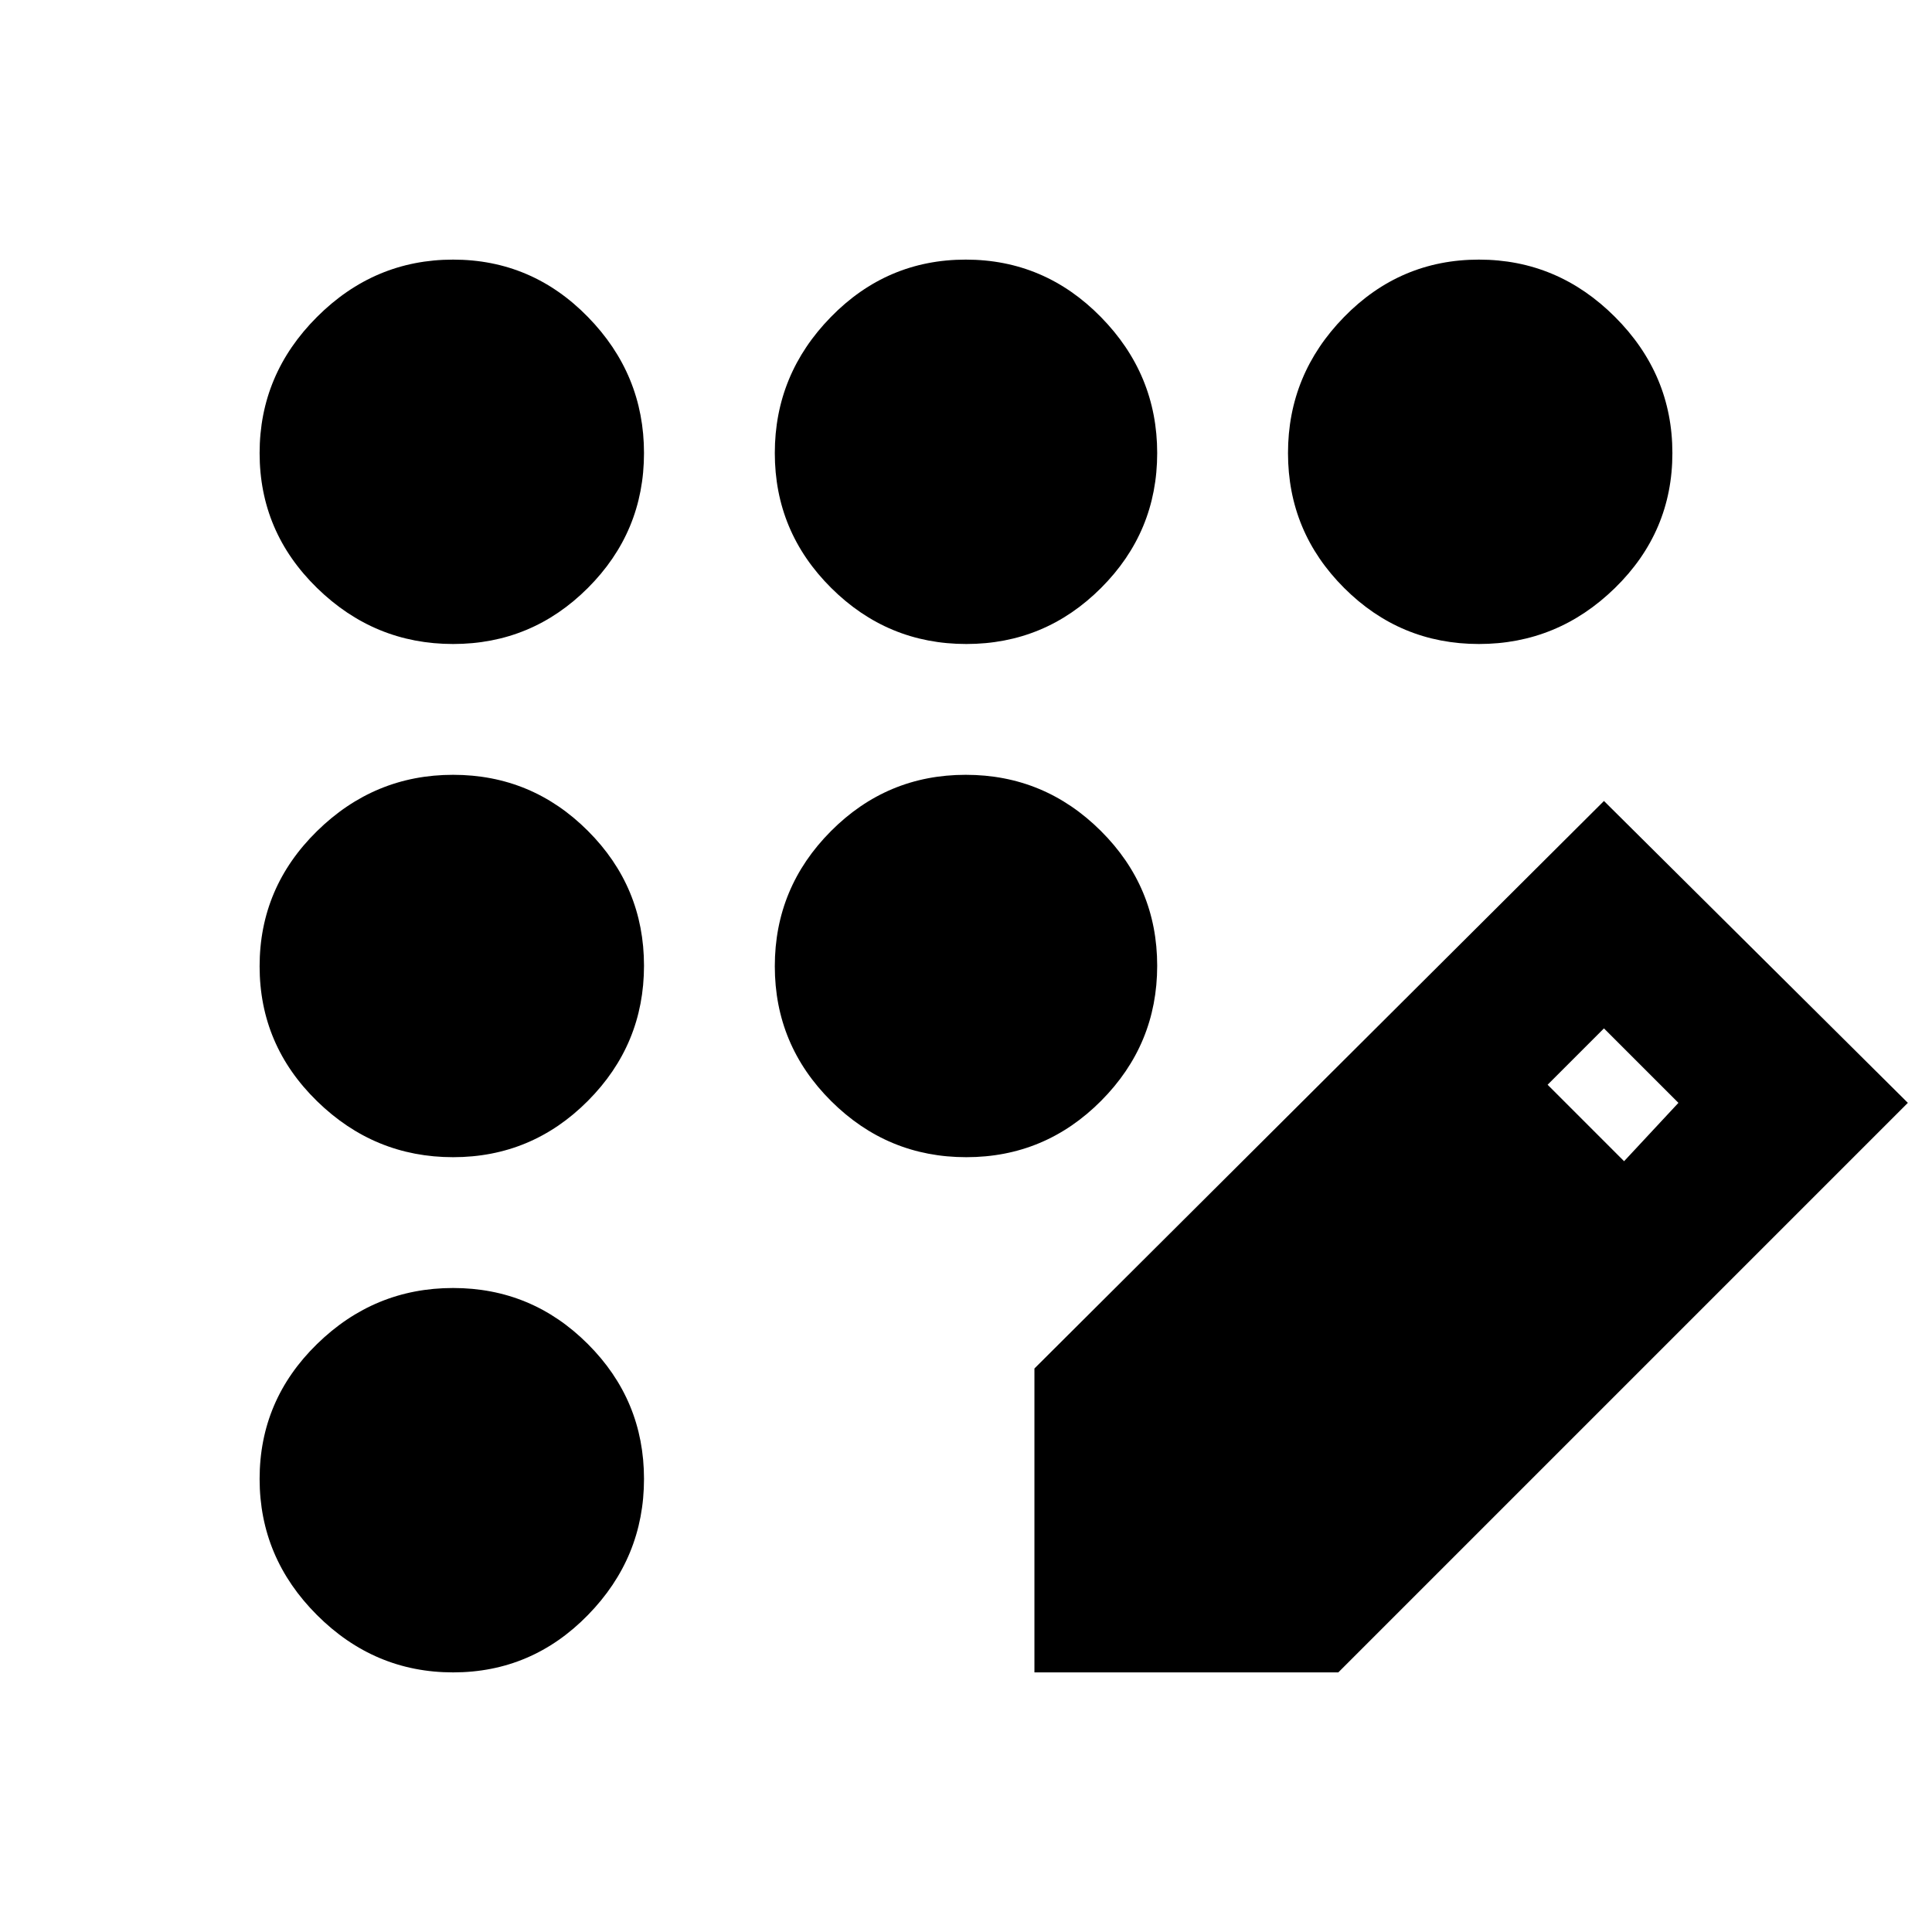 <svg xmlns="http://www.w3.org/2000/svg" height="24" viewBox="0 -960 960 960" width="24"><path d="M225.13-129q-39.13 0-67.63-28.5Q129-186 129-225.13q0-39.14 28.5-67Q186-320 225.13-320q39.14 0 67 27.87 27.87 27.86 27.87 67 0 39.13-27.87 67.63-27.86 28.5-67 28.5Zm0-256q-39.13 0-67.63-27.87-28.5-27.86-28.5-67Q129-519 157.5-547q28.5-28 67.63-28 39.14 0 67 27.87 27.87 27.86 27.87 67Q320-441 292.13-413q-27.86 28-67 28Zm0-255q-39.13 0-67.63-27.87-28.5-27.86-28.5-67 0-39.13 28.5-67.63Q186-831 225.13-831q39.14 0 67 28.5Q320-774 320-734.87q0 39.14-27.87 67-27.86 27.87-67 27.87Zm255 0Q441-640 413-667.87q-28-27.86-28-67 0-39.13 27.87-67.63 27.86-28.5 67-28.5Q519-831 547-802.5q28 28.5 28 67.63 0 39.14-27.87 67-27.86 27.87-67 27.87Zm254.74 0q-39.14 0-67-27.87-27.87-27.86-27.87-67 0-39.13 27.87-67.63 27.86-28.5 67-28.5 39.13 0 67.63 28.5Q831-774 831-734.87q0 39.14-28.5 67Q774-640 734.87-640ZM480.13-385Q441-385 413-412.87q-28-27.86-28-67Q385-519 412.87-547q27.86-28 67-28Q519-575 547-547.13q28 27.86 28 67Q575-441 547.13-413q-27.86 28-67 28ZM514-129v-151l283-282 151 150-283 283H514Zm293-254 27-29-37-37-28 28 38 38Z"/></svg>